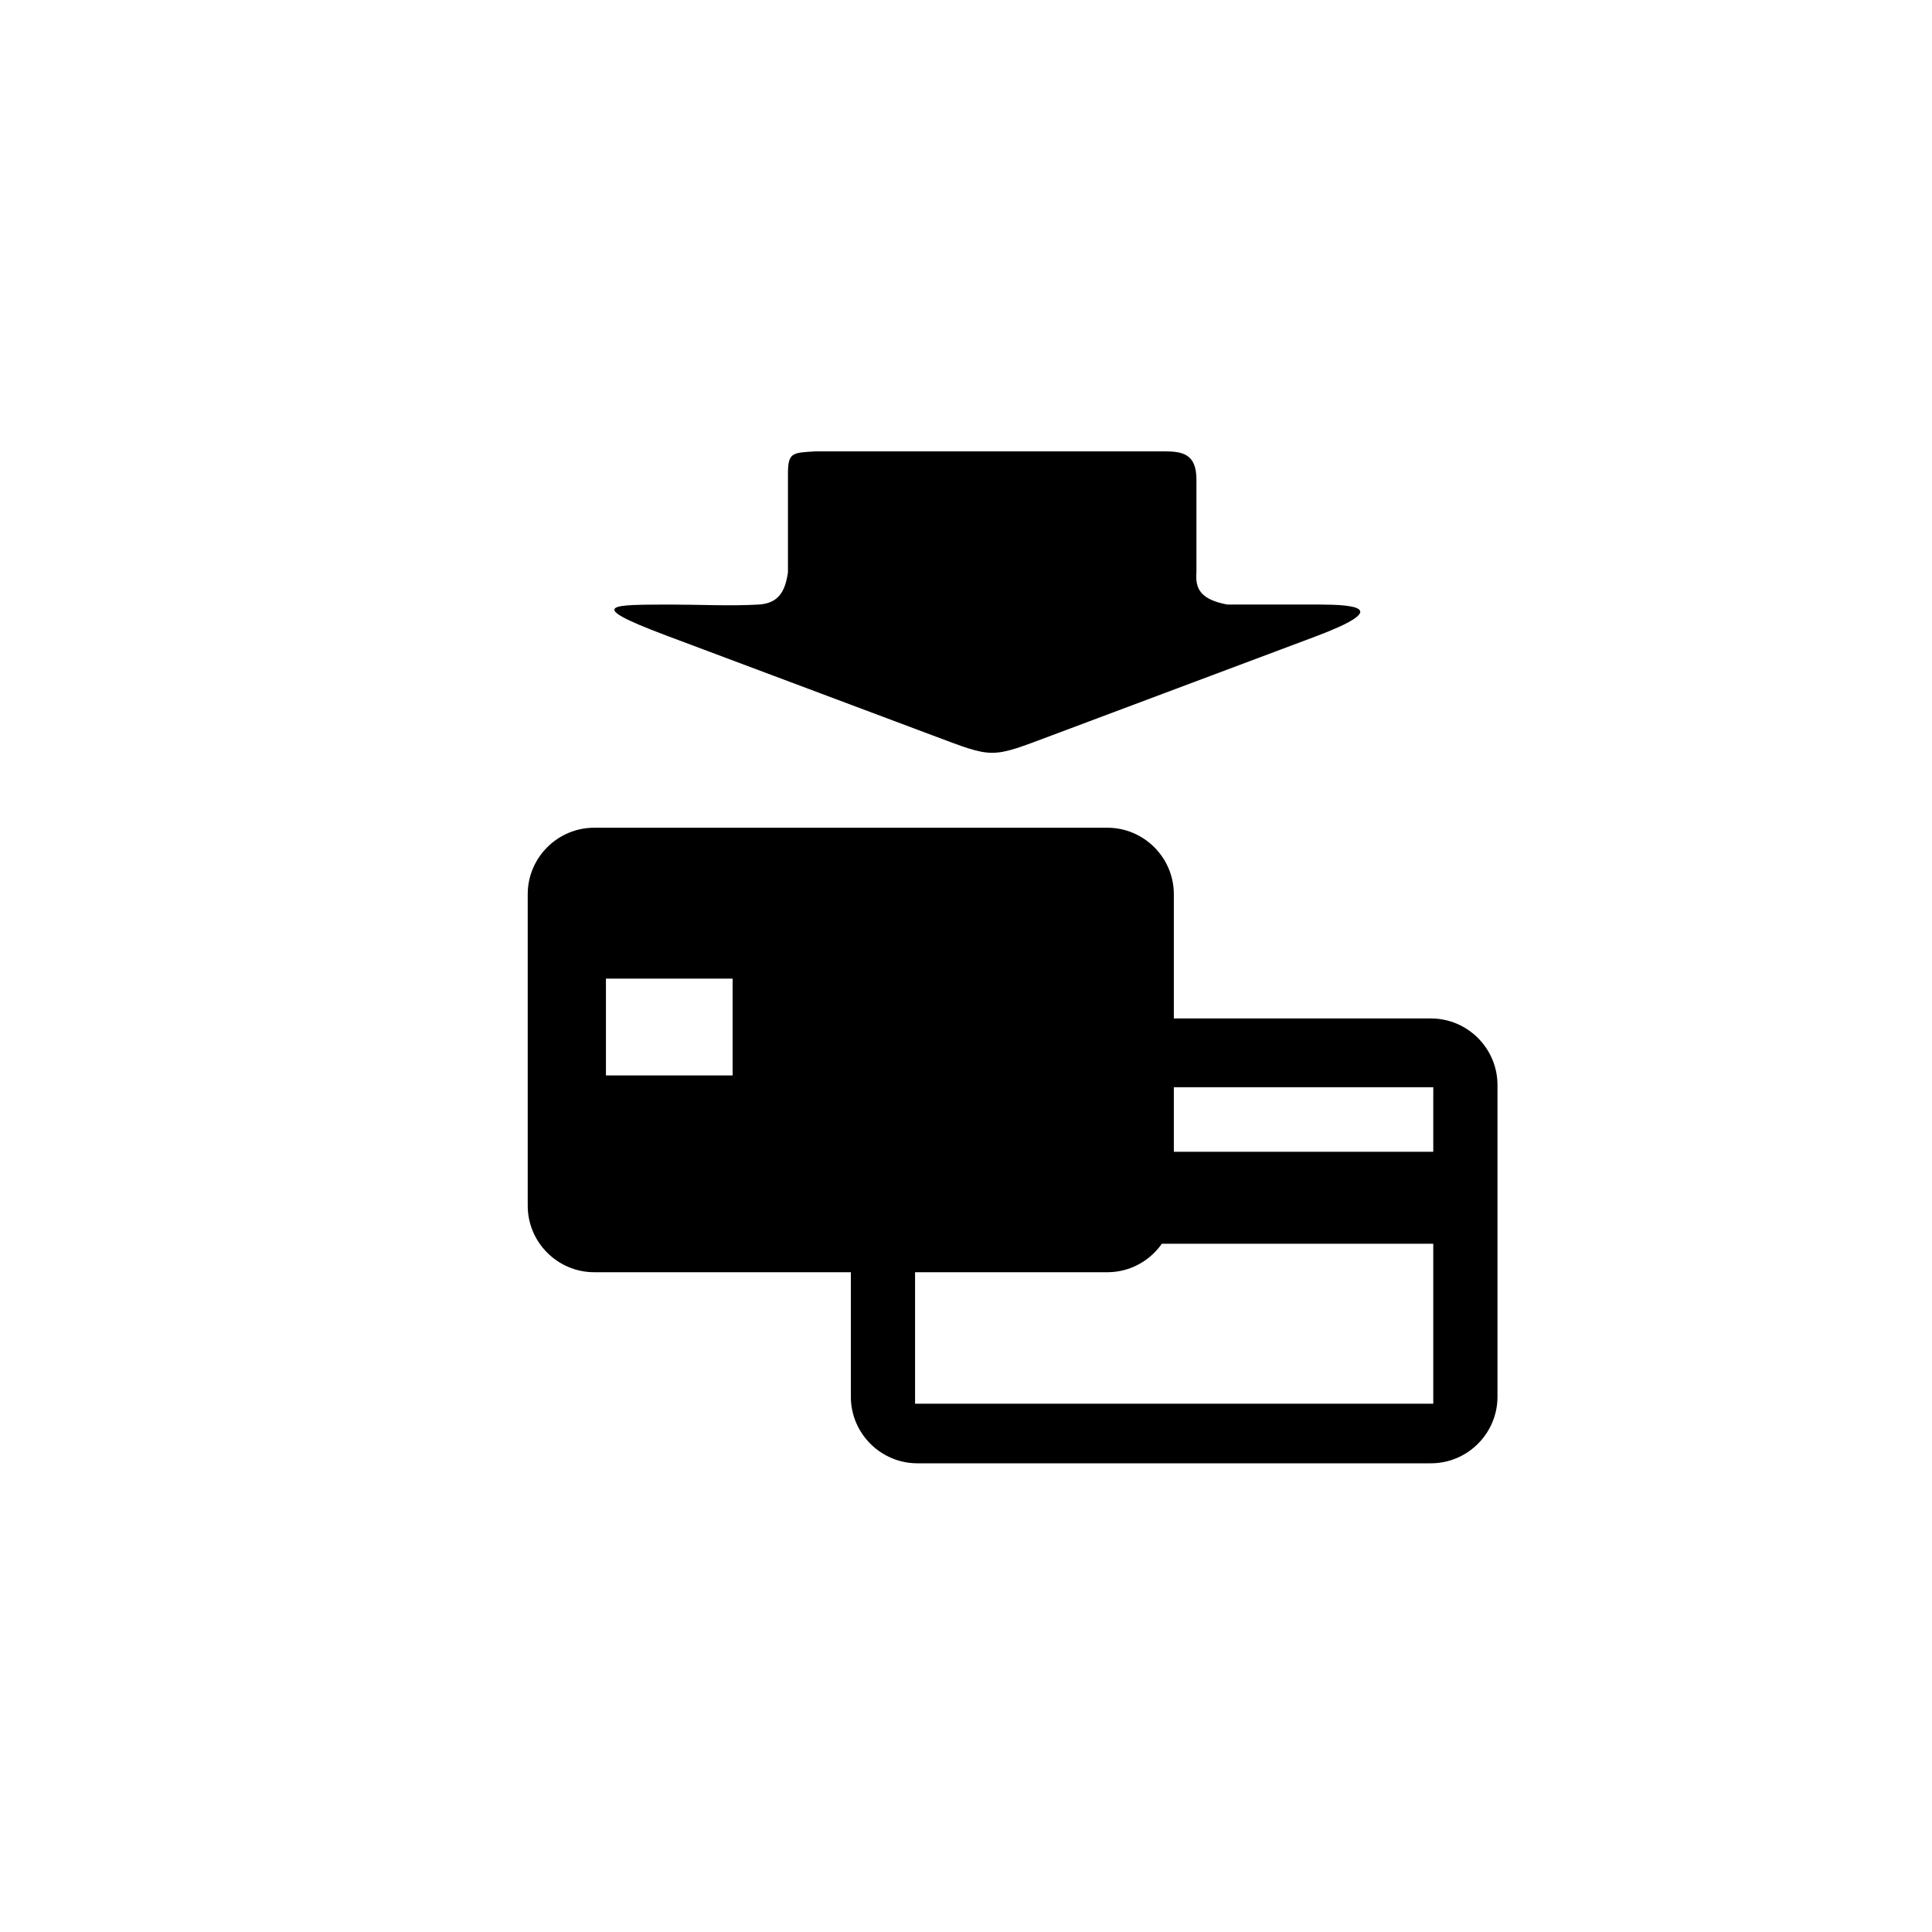 <?xml version="1.0" encoding="utf-8"?>
<!DOCTYPE svg PUBLIC "-//W3C//DTD SVG 1.1//EN" "http://www.w3.org/Graphics/SVG/1.1/DTD/svg11.dtd">
<svg version="1.1" id="Layer_1" xmlns="http://www.w3.org/2000/svg" xmlns:xlink="http://www.w3.org/1999/xlink" x="0px" y="0px"
	 width="216px" height="216px" viewBox="0 0 216 216" enable-background="new 0 0 216 216" xml:space="preserve">
<g>
	<path fill-rule="evenodd" clip-rule="evenodd" d="M102.561,113.865h57.424c4.09,0,7.435,3.346,7.435,7.434v34.865
		c0,4.09-3.345,7.434-7.435,7.434h-57.424c-4.089,0-7.434-3.344-7.434-7.434v-17.111v-10.285v-7.469
		C95.127,117.211,98.472,113.865,102.561,113.865L102.561,113.865z M160.242,139.053h-57.937v17.881h16.094h41.843V139.053
		L160.242,139.053z M102.305,128.768h57.937v-7.213h-12.76h-45.177V128.768L102.305,128.768z"/>
	<path fill-rule="evenodd" clip-rule="evenodd" d="M66.428,92.541h57.379c4.086,0,7.429,3.343,7.429,7.428v34.837
		c0,4.086-3.343,7.43-7.429,7.43H66.428c-4.085,0-7.428-3.344-7.428-7.43V99.969C59,95.884,62.343,92.541,66.428,92.541
		L66.428,92.541z M67.745,109.412h14.162v10.822H67.745V109.412L67.745,109.412z"/>
	<path fill-rule="evenodd" clip-rule="evenodd" d="M88.094,53.02v10.973c-0.301,2.063-1.007,3.473-3.289,3.598
		c-3.277,0.18-6.577,0-9.866,0c-6.22,0.027-10.009-0.124-0.497,3.443l29.738,11.151c7.046,2.643,6.464,2.636,13.511-0.005
		c9.77-3.664,19.539-7.328,29.309-10.991c8.696-3.261,4.381-3.581,0.616-3.599c-3.468,0-6.936,0-10.403,0
		c-3.114-0.589-3.578-1.858-3.45-3.598c0-3.463,0-6.926,0-10.389c0-2.922-1.634-3.14-3.657-3.14H91.203
		C88.554,50.615,88.094,50.577,88.094,53.02L88.094,53.02z"/>
</g>

</svg>
